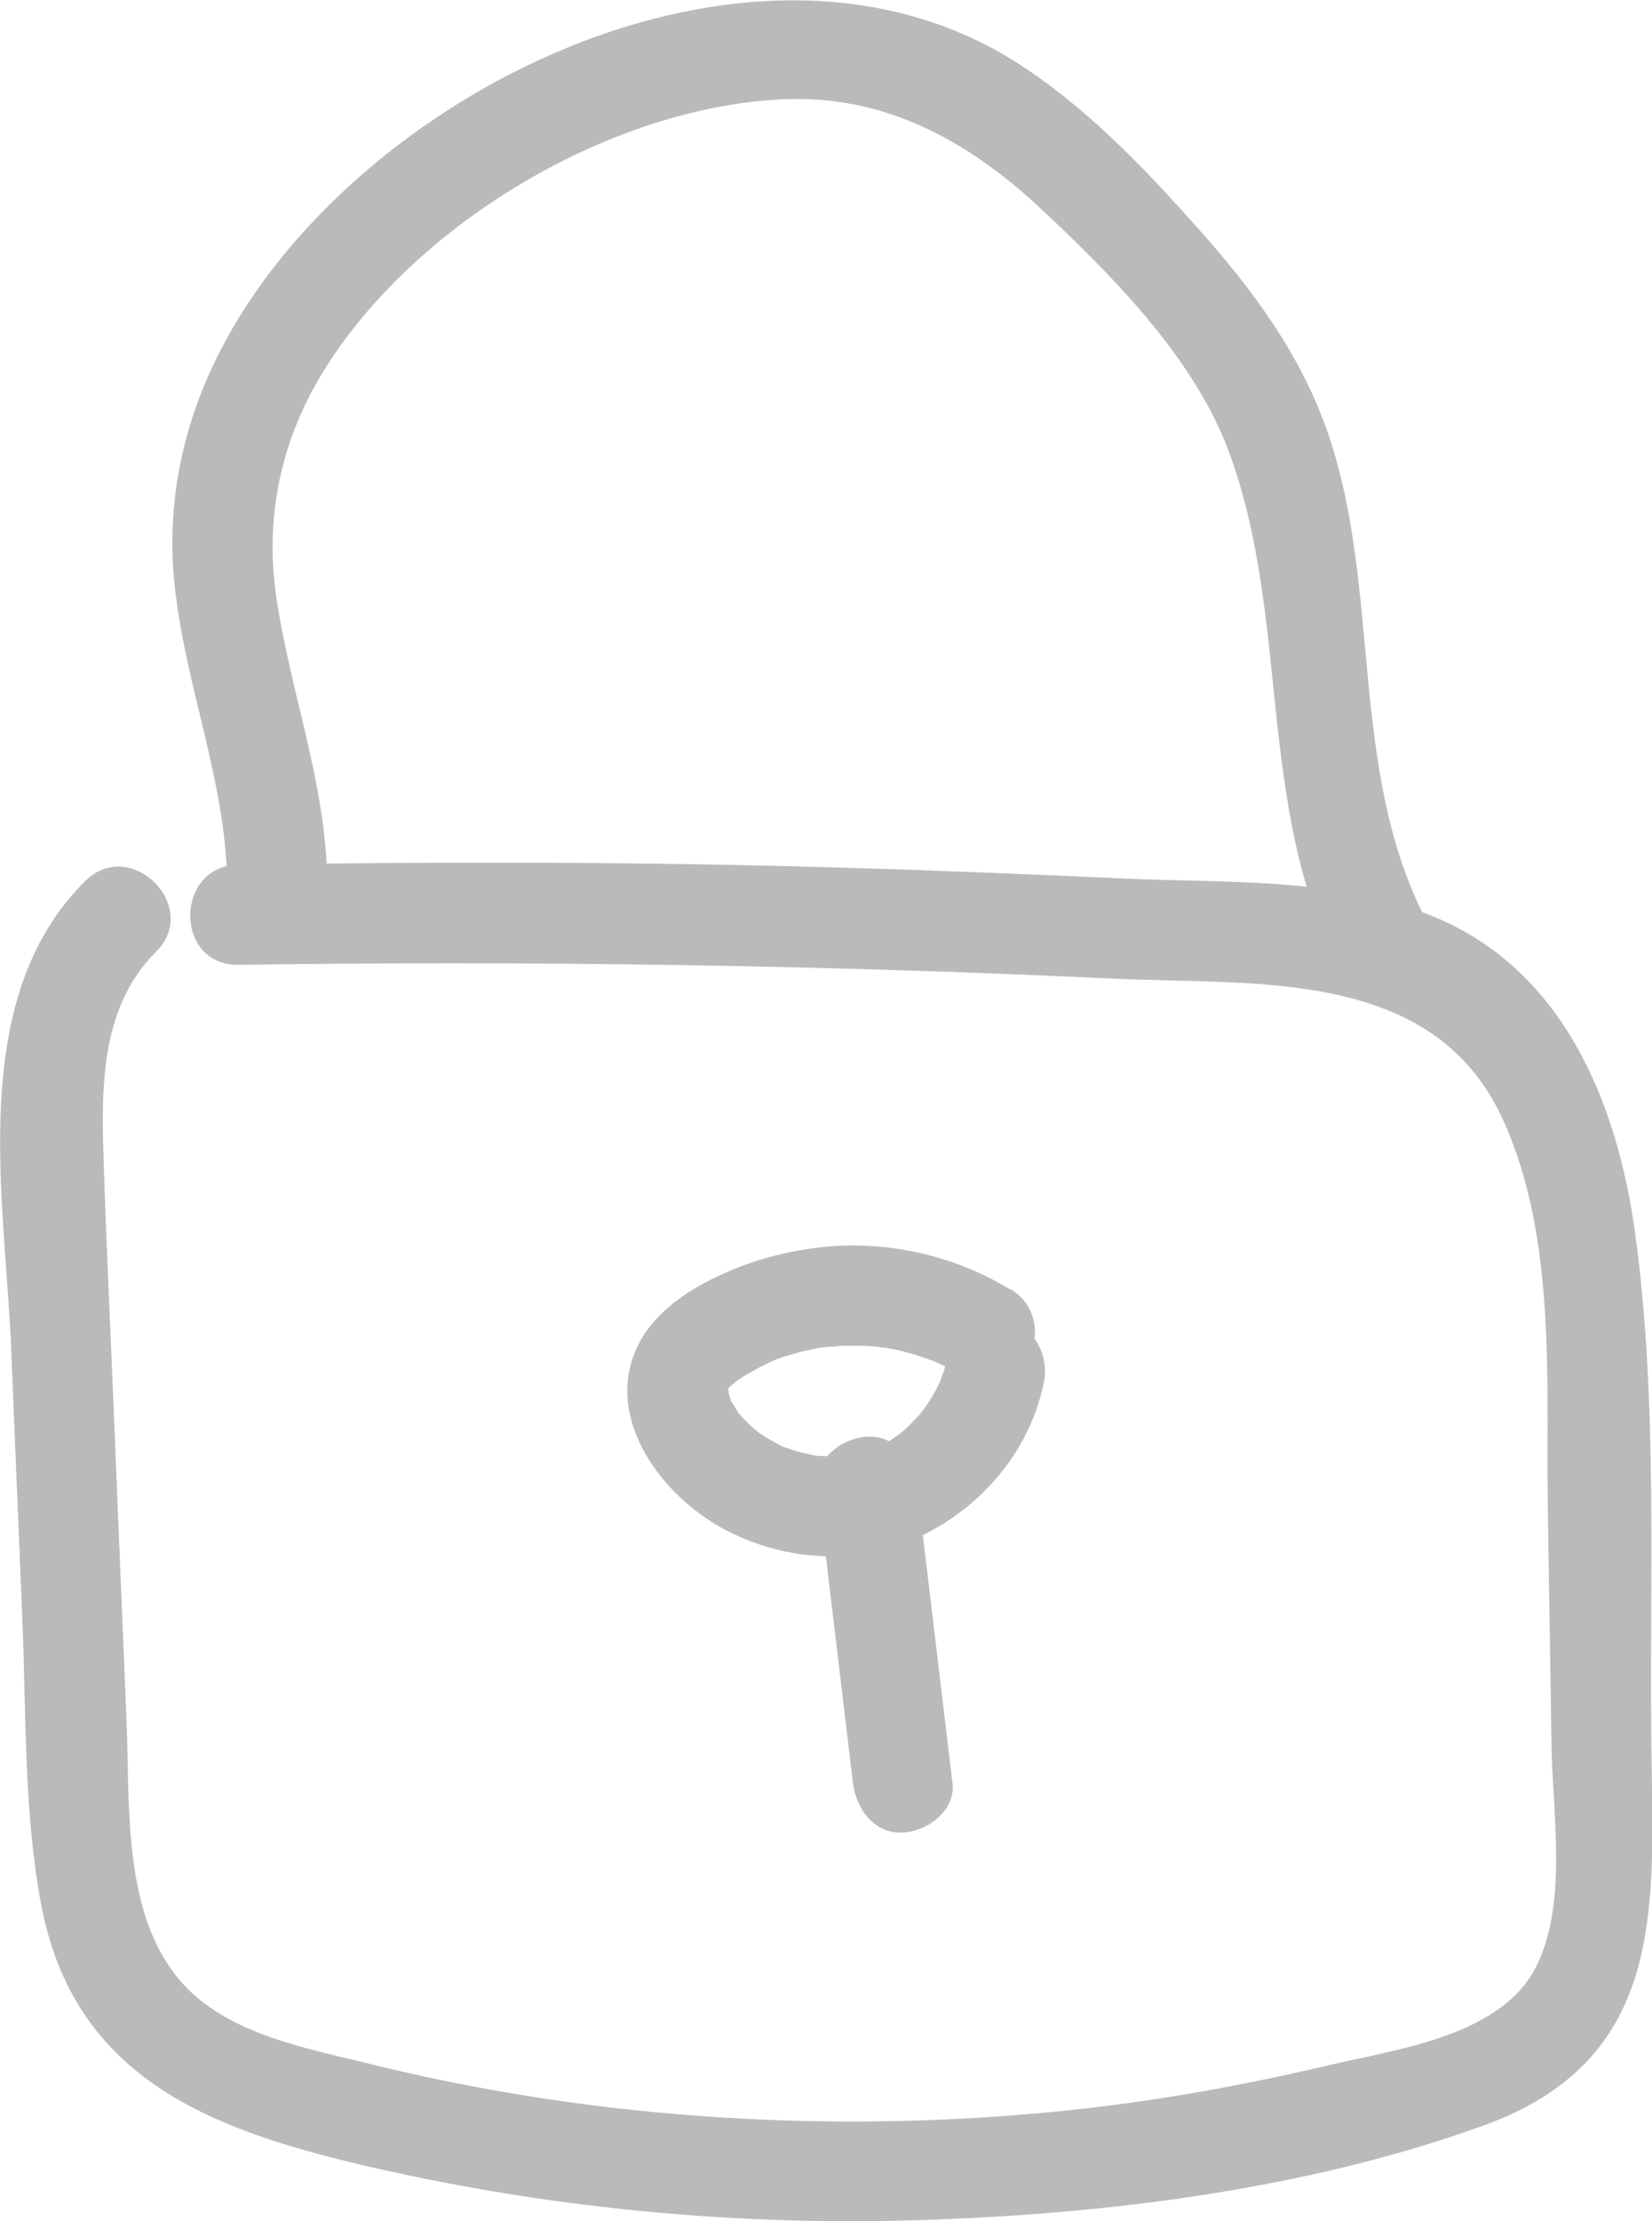 <svg width="32" height="43" viewBox="0 0 32 43" fill="none" xmlns="http://www.w3.org/2000/svg">
<g clip-path="url(#clip0_2243_683)">
<path d="M4.62 18.677C10.272 18.598 15.915 18.677 21.558 18.945C24.33 19.075 27.788 18.717 29.129 21.709C30.162 24.015 29.943 26.798 29.983 29.253C30.003 30.764 30.033 32.275 30.053 33.786C30.073 35.088 30.381 36.927 29.725 38.13C29.019 39.432 27.003 39.68 25.701 39.988C24.141 40.356 22.562 40.644 20.972 40.823C17.922 41.161 14.832 41.151 11.783 40.793C10.193 40.605 8.613 40.316 7.063 39.929C5.752 39.611 4.163 39.312 3.328 38.139C2.394 36.837 2.513 34.919 2.454 33.398C2.384 31.619 2.305 29.849 2.235 28.07C2.166 26.291 2.076 24.522 2.017 22.742C1.967 21.252 1.877 19.562 3.02 18.429C3.904 17.554 2.533 16.182 1.649 17.057C-0.666 19.353 0.099 23.21 0.218 26.132C0.288 27.911 0.367 29.68 0.437 31.46C0.506 33.239 0.467 35.098 0.795 36.857C1.421 40.187 4.004 41.201 6.994 41.907C10.511 42.732 14.147 43.09 17.753 42.98C21.36 42.871 25.304 42.394 28.751 41.141C32.199 39.889 32.04 37.056 31.99 34.014C31.94 30.665 32.129 27.186 31.672 23.866C31.324 21.341 30.281 18.776 27.768 17.743C25.92 16.977 23.744 17.097 21.787 17.007C19.979 16.928 18.161 16.848 16.343 16.798C12.438 16.679 8.524 16.679 4.62 16.739C3.378 16.759 3.368 18.697 4.62 18.677Z" fill="#BABABA"/>
<path d="M6.338 17.077C6.318 15.178 5.633 13.439 5.355 11.58C5.106 9.92 5.484 8.34 6.418 6.948C8.246 4.195 11.981 2.018 15.29 1.918C17.217 1.869 18.797 2.763 20.168 4.046C21.539 5.328 23.118 6.918 23.794 8.717C25.006 11.968 24.32 15.566 25.93 18.737C26.496 19.85 28.165 18.866 27.599 17.763C26.119 14.85 26.764 11.411 25.721 8.379C25.195 6.859 24.271 5.616 23.208 4.423C22.145 3.231 21.002 2.028 19.631 1.173C14.515 -2.018 6.805 1.829 4.262 6.799C3.547 8.191 3.219 9.721 3.378 11.282C3.576 13.25 4.371 15.099 4.401 17.087C4.421 18.329 6.358 18.339 6.338 17.087V17.077Z" fill="#BABABA"/>
<path d="M19.561 24.959C18.488 24.303 17.167 24.005 15.915 24.144C15.22 24.224 14.574 24.392 13.938 24.691C13.332 24.969 12.706 25.387 12.389 25.983C11.663 27.355 12.726 28.846 13.899 29.531C14.972 30.158 16.362 30.327 17.535 29.869C18.866 29.343 19.919 28.2 20.217 26.778C20.326 26.281 20.068 25.705 19.541 25.585C19.055 25.476 18.459 25.734 18.349 26.261C18.329 26.361 18.31 26.46 18.28 26.549C18.26 26.599 18.171 26.848 18.24 26.679C18.151 26.887 18.031 27.086 17.902 27.275C18.002 27.136 17.853 27.335 17.813 27.384C17.743 27.454 17.674 27.534 17.604 27.603C17.574 27.633 17.545 27.663 17.505 27.693C17.485 27.712 17.346 27.822 17.435 27.752C17.525 27.693 17.405 27.772 17.396 27.782C17.336 27.822 17.276 27.861 17.217 27.901C17.127 27.951 17.038 28.001 16.948 28.04C16.78 28.09 16.909 28.06 16.948 28.04C16.909 28.05 16.869 28.07 16.829 28.08C16.73 28.11 16.631 28.14 16.531 28.16C16.472 28.17 16.412 28.18 16.352 28.189C16.452 28.17 16.422 28.189 16.343 28.189C16.134 28.189 15.925 28.2 15.717 28.17C15.915 28.2 15.568 28.13 15.528 28.12C15.409 28.09 15.299 28.05 15.18 28.011C15.18 28.011 15.041 27.951 15.13 27.991C15.23 28.04 15.061 27.951 15.041 27.941C14.952 27.891 14.852 27.842 14.773 27.782C14.733 27.762 14.693 27.732 14.664 27.703C14.534 27.613 14.763 27.792 14.644 27.693C14.554 27.613 14.465 27.534 14.385 27.444C14.366 27.424 14.246 27.285 14.316 27.375C14.375 27.454 14.286 27.335 14.286 27.325C14.256 27.275 14.226 27.215 14.187 27.166C14.187 27.166 14.117 27.027 14.157 27.116C14.197 27.215 14.137 27.047 14.127 27.017C14.117 26.977 14.107 26.927 14.097 26.887C14.127 27.047 14.107 26.887 14.107 26.887C14.077 26.887 14.107 27.056 14.107 26.887C14.107 26.997 14.057 26.947 14.117 26.867C14.087 26.897 14.008 26.977 14.137 26.848C14.167 26.818 14.346 26.679 14.236 26.758C14.445 26.609 14.664 26.49 14.892 26.381C14.892 26.381 15.041 26.311 14.952 26.351C14.852 26.39 15.031 26.321 15.051 26.311C15.15 26.271 15.26 26.241 15.359 26.212C15.458 26.182 15.568 26.152 15.677 26.132C15.726 26.122 15.766 26.112 15.816 26.102C15.816 26.102 16.074 26.062 15.965 26.072C15.856 26.092 16.044 26.072 16.074 26.072C16.154 26.072 16.233 26.062 16.313 26.052C16.442 26.052 16.561 26.052 16.69 26.052C16.819 26.052 16.939 26.062 17.068 26.082C17.068 26.082 17.227 26.102 17.127 26.082C17.008 26.062 17.256 26.112 17.276 26.112C17.525 26.162 17.763 26.231 18.002 26.321C18.18 26.381 18.071 26.341 18.031 26.321C18.101 26.351 18.171 26.39 18.24 26.42C18.369 26.48 18.488 26.549 18.608 26.629C19.045 26.897 19.691 26.738 19.929 26.281C20.167 25.824 20.048 25.237 19.581 24.959H19.561Z" fill="#BABABA"/>
<path d="M15.836 28.776C16.064 30.684 16.293 32.603 16.521 34.511C16.581 35.008 16.929 35.505 17.485 35.475C17.962 35.456 18.518 35.048 18.449 34.511C18.22 32.603 17.992 30.684 17.763 28.776C17.704 28.279 17.356 27.782 16.8 27.812C16.323 27.832 15.767 28.239 15.836 28.776Z" fill="#BABABA"/>
</g>
<defs>
<clipPath id="clip0_2243_683">
<rect width="32" height="43" fill="white"/>
</clipPath>
</defs>
</svg>
